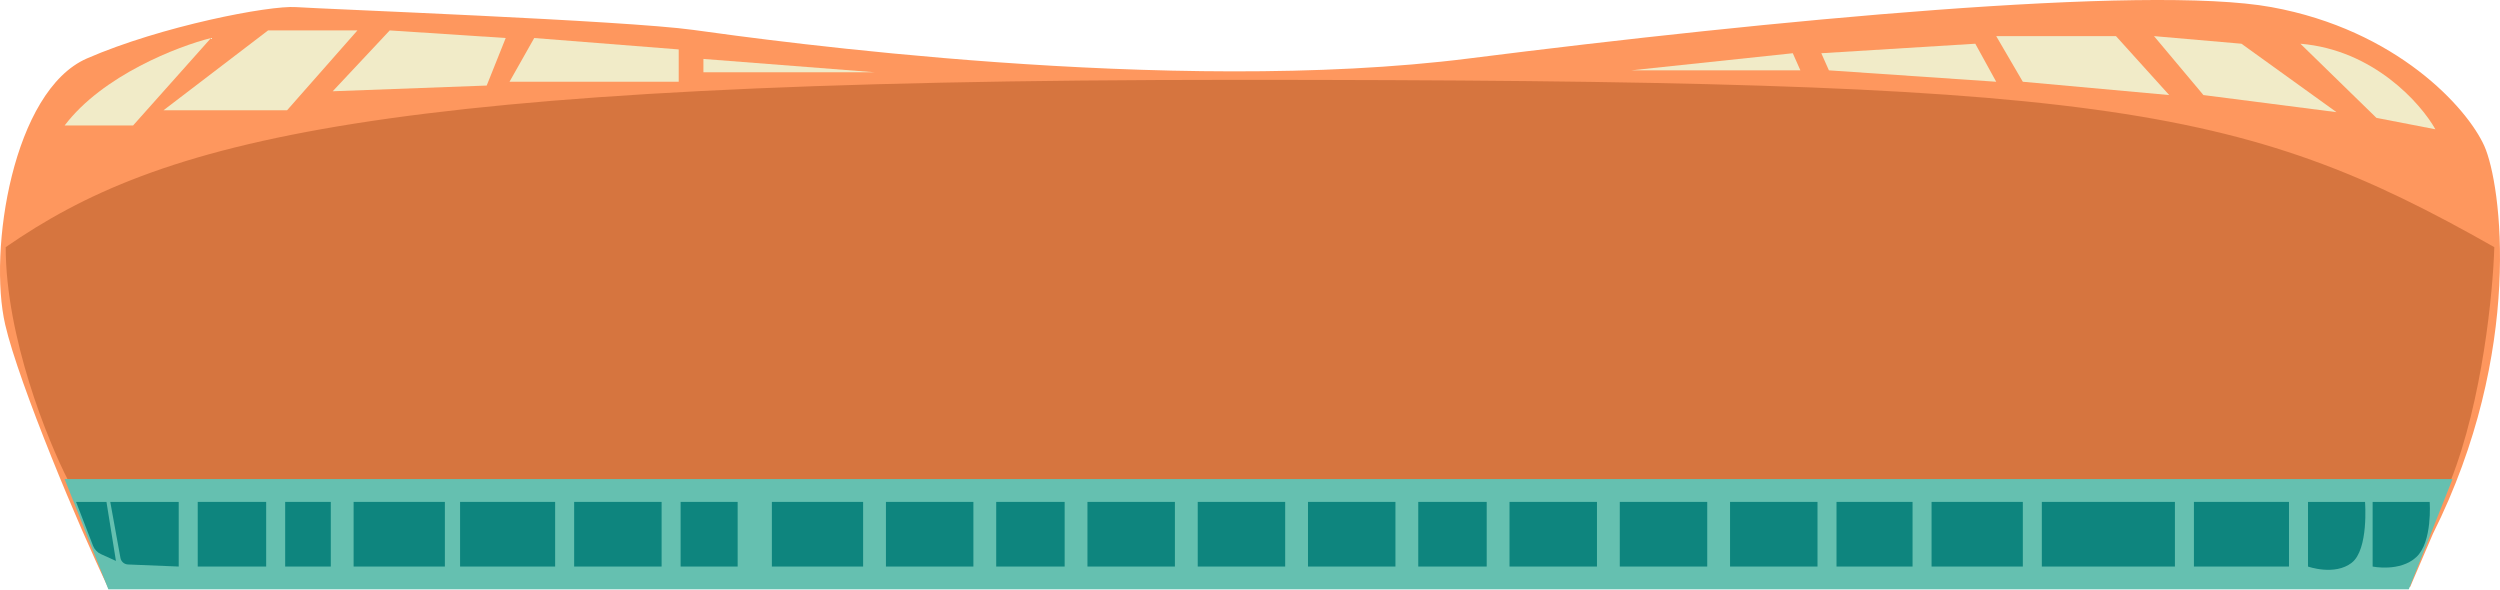 <svg width="2663" height="628" viewBox="0 0 2663 628" fill="none" xmlns="http://www.w3.org/2000/svg">
<path d="M5.525 345.765C20.105 408.948 85.18 563.802 114.881 625.23H2567.28L2591.58 568.527C2688.79 374.117 2664.49 195.908 2646.26 155.406C2628.04 114.903 2553.11 31.874 2419.45 7.573C2285.79 -16.729 1884.82 21.748 1564.86 62.25C1246.92 102.496 817.005 42.765 740.043 32.072L738.613 31.874C665.71 21.748 343.718 9.598 315.367 7.573C287.015 5.547 171.583 27.824 92.604 62.25C13.625 96.677 -12.701 266.786 5.525 345.765Z" fill="#FE975E"/>
<path d="M1316.32 85.053C396.921 85.053 170.109 149.857 6.076 263.262C6.076 358.847 50.628 469.147 72.904 512.349H2610.36C2644.38 426.485 2655.59 310.514 2656.94 263.262C2385.57 109.354 2235.72 85.053 1316.32 85.053Z" fill="#D6753F"/>
<path d="M68.854 510.326L115.431 627.782H2565.81L2612.39 510.326H68.854Z" fill="#65C0B0"/>
<rect x="1158.36" y="534.628" width="93.155" height="68.854" fill="#0E857E"/>
<rect x="1061.16" y="534.628" width="72.904" height="68.854" fill="#0E857E"/>
<rect x="943.7" y="534.628" width="93.155" height="68.854" fill="#0E857E"/>
<rect x="822.193" y="534.628" width="97.205" height="68.854" fill="#0E857E"/>
<rect x="724.989" y="534.628" width="60.753" height="68.854" fill="#0E857E"/>
<rect x="611.584" y="534.628" width="93.155" height="68.854" fill="#0E857E"/>
<rect x="490.077" y="534.628" width="101.255" height="68.854" fill="#0E857E"/>
<rect x="376.672" y="534.628" width="97.205" height="68.854" fill="#0E857E"/>
<rect x="303.767" y="534.628" width="48.602" height="68.854" fill="#0E857E"/>
<rect x="210.613" y="534.628" width="72.904" height="68.854" fill="#0E857E"/>
<path d="M117.458 534.628H190.362V603.481L136.302 601.277C132.327 601.115 128.996 598.217 128.285 594.302L117.458 534.628Z" fill="#0E857E"/>
<path d="M81.006 534.628H113.408L123.5 597.5L107.514 590.234C103.659 588.481 100.643 585.289 99.112 581.34L81.006 534.628Z" fill="#0E857E"/>
<rect x="1275.82" y="534.628" width="93.155" height="68.854" fill="#0E857E"/>
<rect x="1393.27" y="534.628" width="93.155" height="68.854" fill="#0E857E"/>
<rect x="1510.73" y="534.628" width="72.904" height="68.854" fill="#0E857E"/>
<rect x="1607.94" y="534.628" width="93.155" height="68.854" fill="#0E857E"/>
<rect x="1725.39" y="534.628" width="93.155" height="68.854" fill="#0E857E"/>
<rect x="1842.85" y="534.628" width="93.155" height="68.854" fill="#0E857E"/>
<rect x="1956.25" y="534.628" width="81.004" height="68.854" fill="#0E857E"/>
<rect x="2057.51" y="534.628" width="97.205" height="68.854" fill="#0E857E"/>
<rect x="2174.96" y="534.628" width="141.757" height="68.854" fill="#0E857E"/>
<rect x="2336.97" y="534.628" width="101.255" height="68.854" fill="#0E857E"/>
<path d="M2458.48 534.628H2519.23C2519.23 534.628 2523.28 585.256 2505.06 599.431C2486.83 613.607 2458.48 603.481 2458.48 603.481V534.628Z" fill="#0E857E"/>
<path d="M2527.33 534.628H2588.09C2588.09 534.628 2591.27 577.155 2573.91 593.356C2556.55 609.557 2527.33 603.481 2527.33 603.481V534.628Z" fill="#0E857E"/>
<path d="M68.854 133.658C109.356 80.195 189.685 49.278 224.787 40.503L141.758 133.658H68.854Z" fill="#F1EBC8"/>
<path d="M174.159 117.457L285.54 32.402H380.72L305.791 117.457H174.159Z" fill="#F1EBC8"/>
<path d="M354.394 97.206L415.147 32.402L538.678 40.503L518.427 91.13L354.394 97.206Z" fill="#F1EBC8"/>
<path d="M542.728 87.08L569.055 40.503L722.963 52.653V87.08H542.728Z" fill="#F1EBC8"/>
<path d="M749.289 76.955V62.779L931.549 76.955H749.289Z" fill="#F1EBC8"/>
<path d="M1909.67 56.704L1737.54 74.93H1917.77L1909.67 56.704Z" fill="#F1EBC8"/>
<path d="M1948.15 74.93L1940.05 56.704L2104.08 46.578L2126.36 87.08L1948.15 74.93Z" fill="#F1EBC8"/>
<path d="M2154.71 87.08L2126.36 38.478H2253.94L2310.64 101.256L2154.71 87.08Z" fill="#F1EBC8"/>
<path d="M2347.1 101.256L2294.44 38.478L2387.6 46.578L2488.85 119.482L2347.1 101.256Z" fill="#F1EBC8"/>
<path d="M2531.38 125.557L2450.38 46.578C2528.14 53.058 2578.63 110.031 2594.16 137.708L2531.38 125.557Z" fill="#F1EBC8"/>
</svg>
